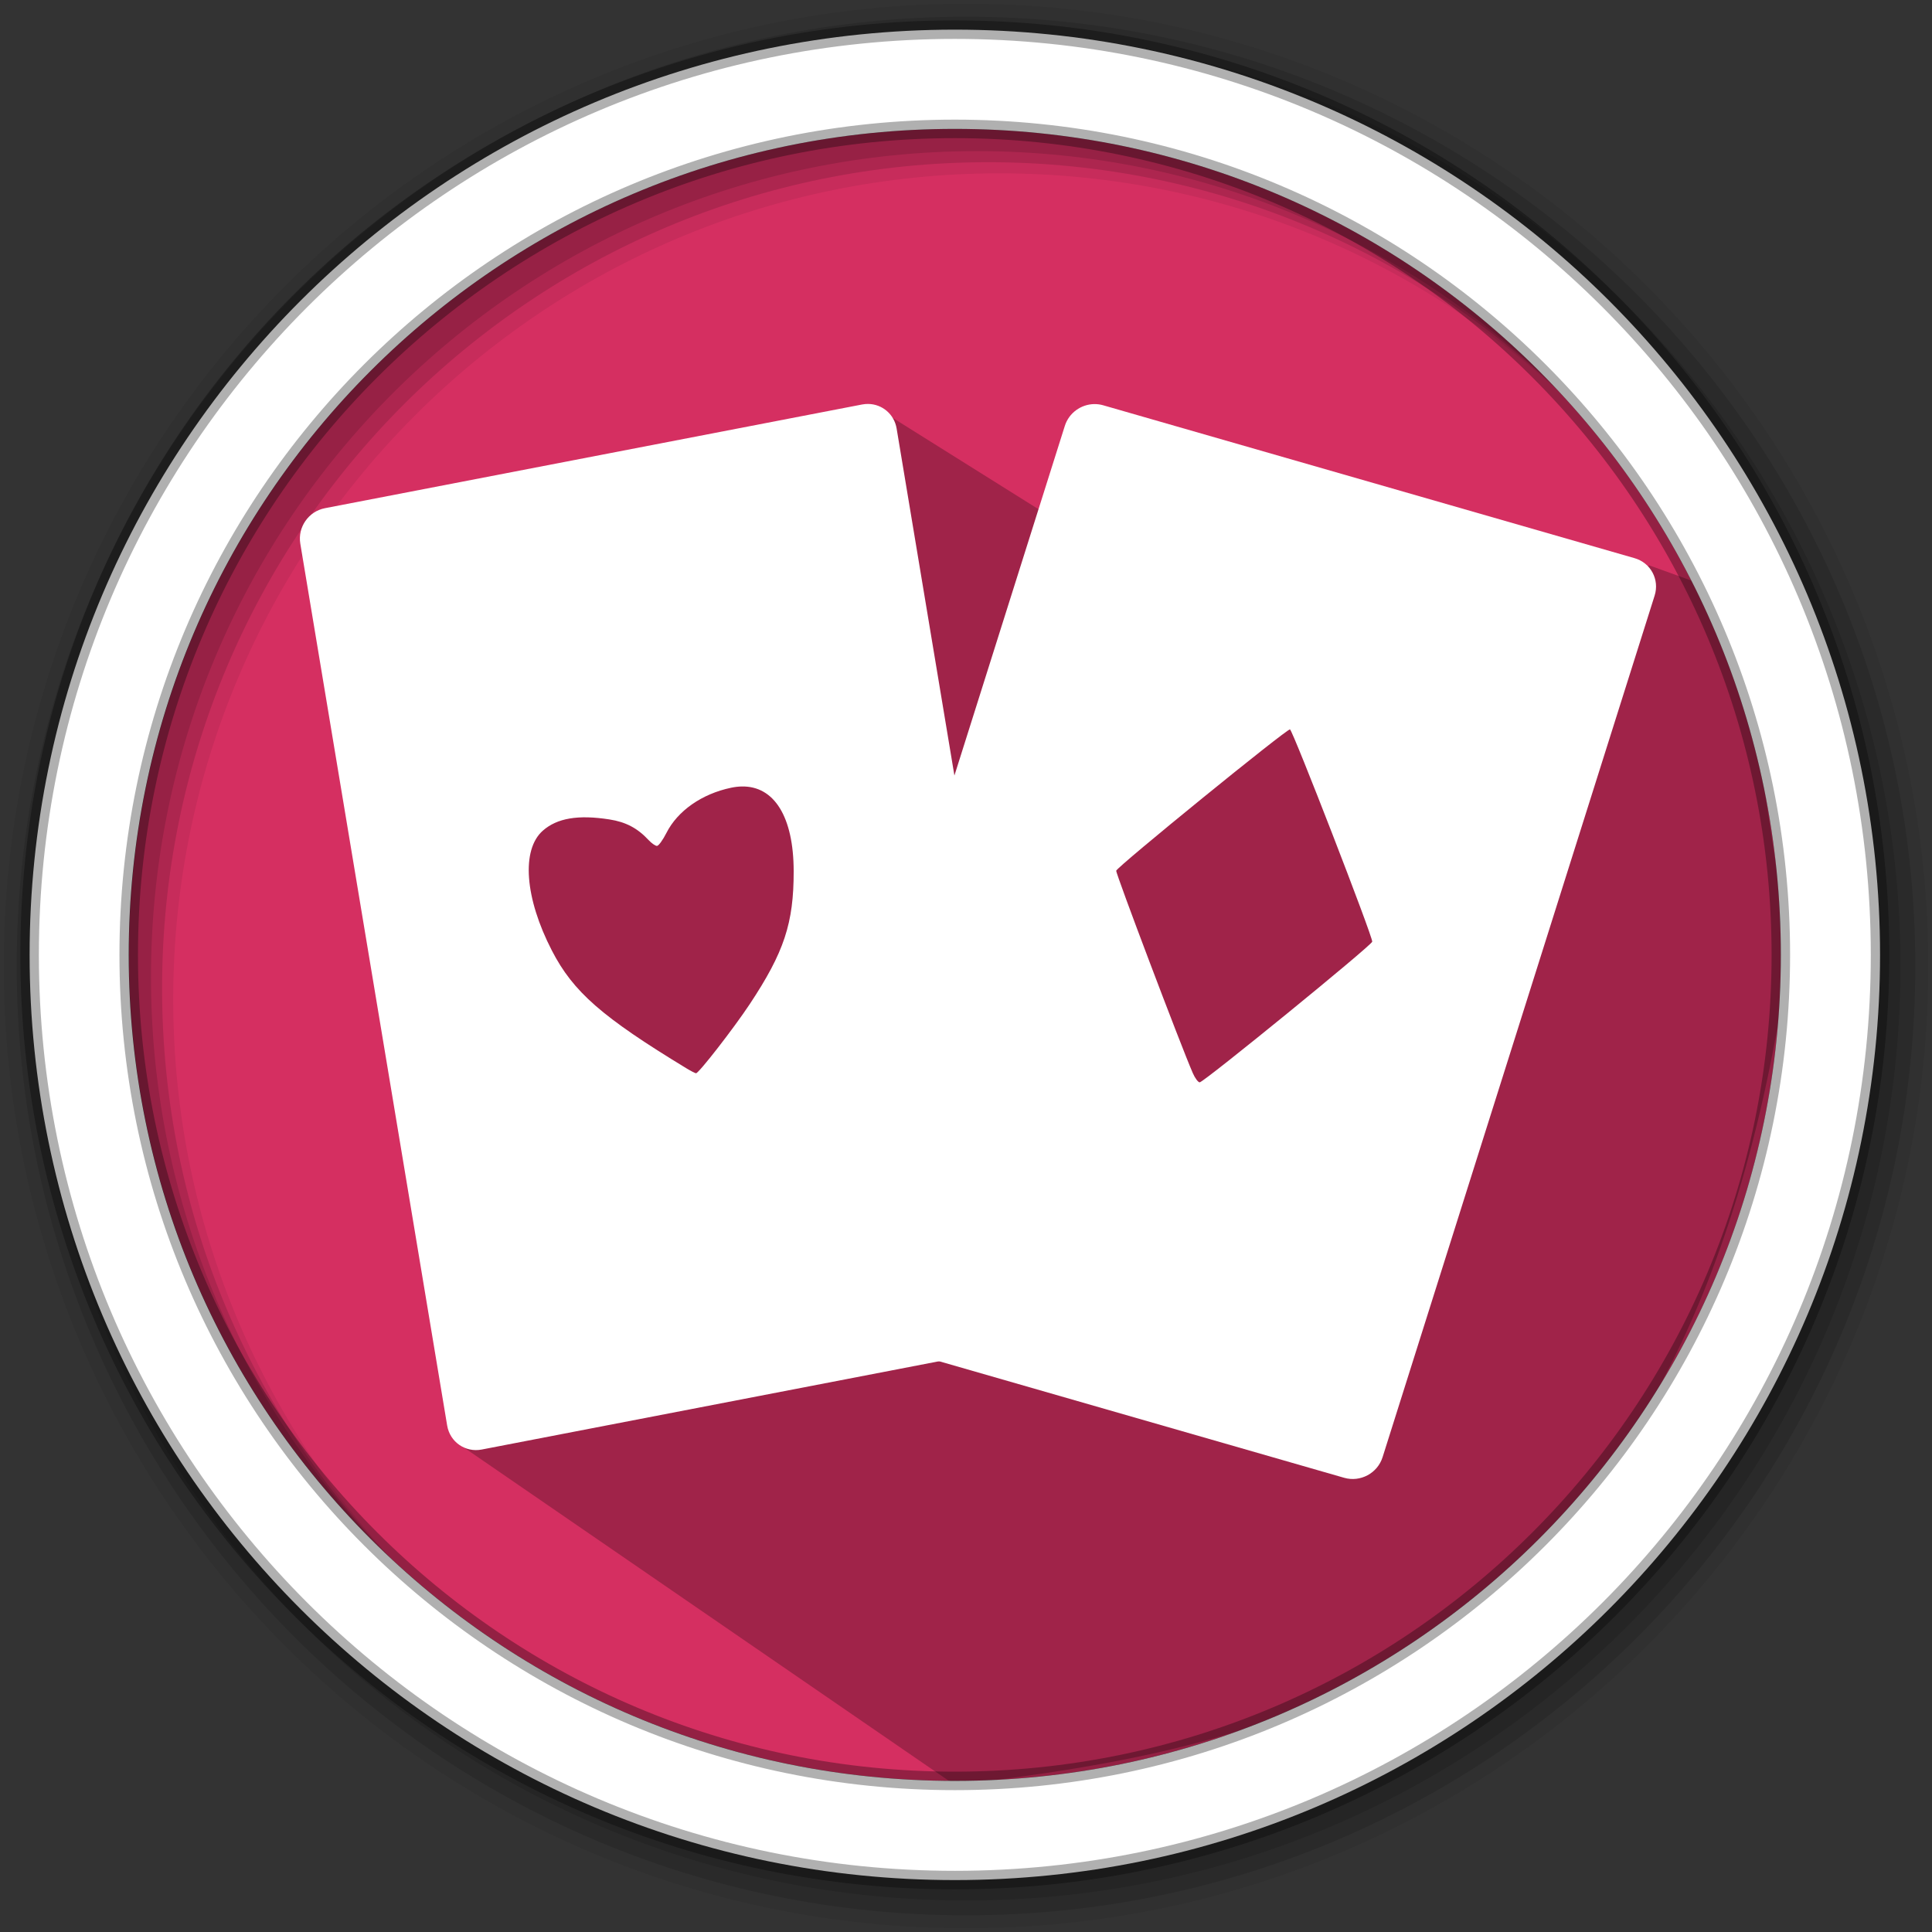 <svg height="512" viewBox="0 0 512 512" width="512" xmlns="http://www.w3.org/2000/svg">
 <rect x="0" y="0" width="512" height="512" fill="#333333" stroke="none"/>
 <path d="m471.95 253.05c0 120.9-98.01 218.9-218.9 218.9-120.9 0-218.9-98.01-218.9-218.9 0-120.9 98.01-218.9 218.9-218.9 120.9 0 218.9 98.01 218.9 218.9" fill="#d52f61" fill-rule="evenodd"/>
 <path d="m436.986 149.8l-41.069 60.766-164.479-103.04-51.205 25.972-30.887 16.571c24.306 24.796-16.969-17.506-18.166 24.292l-19.095 31.927 16.171 74.172 44.695 35.001-38.177 28.57-13.182 38.643 131.532 90.417c82.133-10.139 194.416-27.413 221.029-220.512l-14.257-94.492" opacity=".25"/>
 <path d="m256 1c-140.83 0-255 114.17-255 255 0 140.83 114.17 255 255 255 140.83 0 255-114.17 255-255 0-140.83-114.17-255-255-255m8.827 44.931c120.9 0 218.9 98 218.9 218.9 0 120.9-98 218.9-218.9 218.9-120.9 0-218.93-98-218.93-218.9 0-120.9 98.03-218.9 218.93-218.9" fill-opacity=".067" fill-rule="evenodd"/>
 <g fill-opacity=".129" fill-rule="evenodd">
  <path d="m256 4.433c-138.94 0-251.57 112.63-251.57 251.57 0 138.94 112.63 251.57 251.57 251.57 138.94 0 251.57-112.63 251.57-251.57 0-138.94-112.63-251.57-251.57-251.57m5.885 38.556c120.9 0 218.9 98 218.9 218.9 0 120.9-98 218.9-218.9 218.9-120.9 0-218.93-98-218.93-218.9 0-120.9 98.03-218.9 218.93-218.9"/>
  <path d="m256 8.356c-136.77 0-247.64 110.87-247.64 247.64 0 136.77 110.87 247.64 247.64 247.64 136.77 0 247.64-110.87 247.64-247.64 0-136.77-110.87-247.64-247.64-247.64m2.942 31.691c120.9 0 218.9 98 218.9 218.9 0 120.9-98 218.9-218.9 218.9-120.9 0-218.93-98-218.93-218.9 0-120.9 98.03-218.9 218.93-218.9"/>
 </g>
 <path d="m253.04 7.859c-135.42 0-245.19 109.78-245.19 245.19 0 135.42 109.78 245.19 245.19 245.19 135.42 0 245.19-109.78 245.19-245.19 0-135.42-109.78-245.19-245.19-245.19zm0 26.297c120.9 0 218.9 98 218.9 218.9 0 120.9-98 218.9-218.9 218.9-120.9 0-218.93-98-218.93-218.9 0-120.9 98.03-218.9 218.93-218.9z" fill="#ffffff" fill-rule="evenodd" stroke="#000000" stroke-opacity=".31" stroke-width="4.904"/>
 <g fill="#ffffff" fill-rule="evenodd" transform="matrix(.845 0 0 .845 27.976 40.078)">
  <path d="m239.166 79.256c-.626-.007-1.265.048-1.908.172l-168.456 32.522c-5.142.993-8.589 5.95-7.729 11.115l46.059 276.578c.86 5.166 5.692 8.526 10.834 7.534l168.458-32.52c5.142-.993 8.589-5.951 7.729-11.117l-46.059-276.578c-.753-4.52-4.546-7.657-8.928-7.706zm-39.677 119.973c10.198-.222 16.291 9.499 16.317 26.545.025 16.313-2.988 25.429-13.791 41.733-5.014 7.567-15.982 21.682-16.832 21.661-.264-.006-1.582-.681-2.928-1.498-26.592-16.15-35.582-24.011-42.271-36.964-8.516-16.489-9.657-31.64-2.835-37.63 4.479-3.933 11.04-5.041 20.841-3.52 5.169.802 8.831 2.729 12.328 6.489.932 1.002 2.107 1.822 2.611 1.822.504 0 1.839-1.828 2.967-4.062 3.505-6.943 11.121-12.266 20.297-14.185 1.141-.239 2.24-.368 3.295-.391z"/>
  <path d="m310.034 79.301c-4.105.073-7.897 2.745-9.192 6.846l-85.318 270.196c-1.594 5.047 1.219 10.289 6.305 11.752l166.617 47.94c5.086 1.463 10.464-1.421 12.057-6.467l85.315-270.196c1.594-5.047-1.217-10.289-6.303-11.752l-166.617-47.94c-.954-.274-1.918-.396-2.865-.379zm61.426 102.022c.889.296 26.043 65.225 25.793 66.579-.223 1.211-52.843 44.11-54.109 44.114-.495.001-1.472-1.315-2.173-2.924-3.765-8.648-24.198-62.644-24.009-63.446.3-1.273 53.6-44.621 54.498-44.322z"/>
 </g>
</svg>
